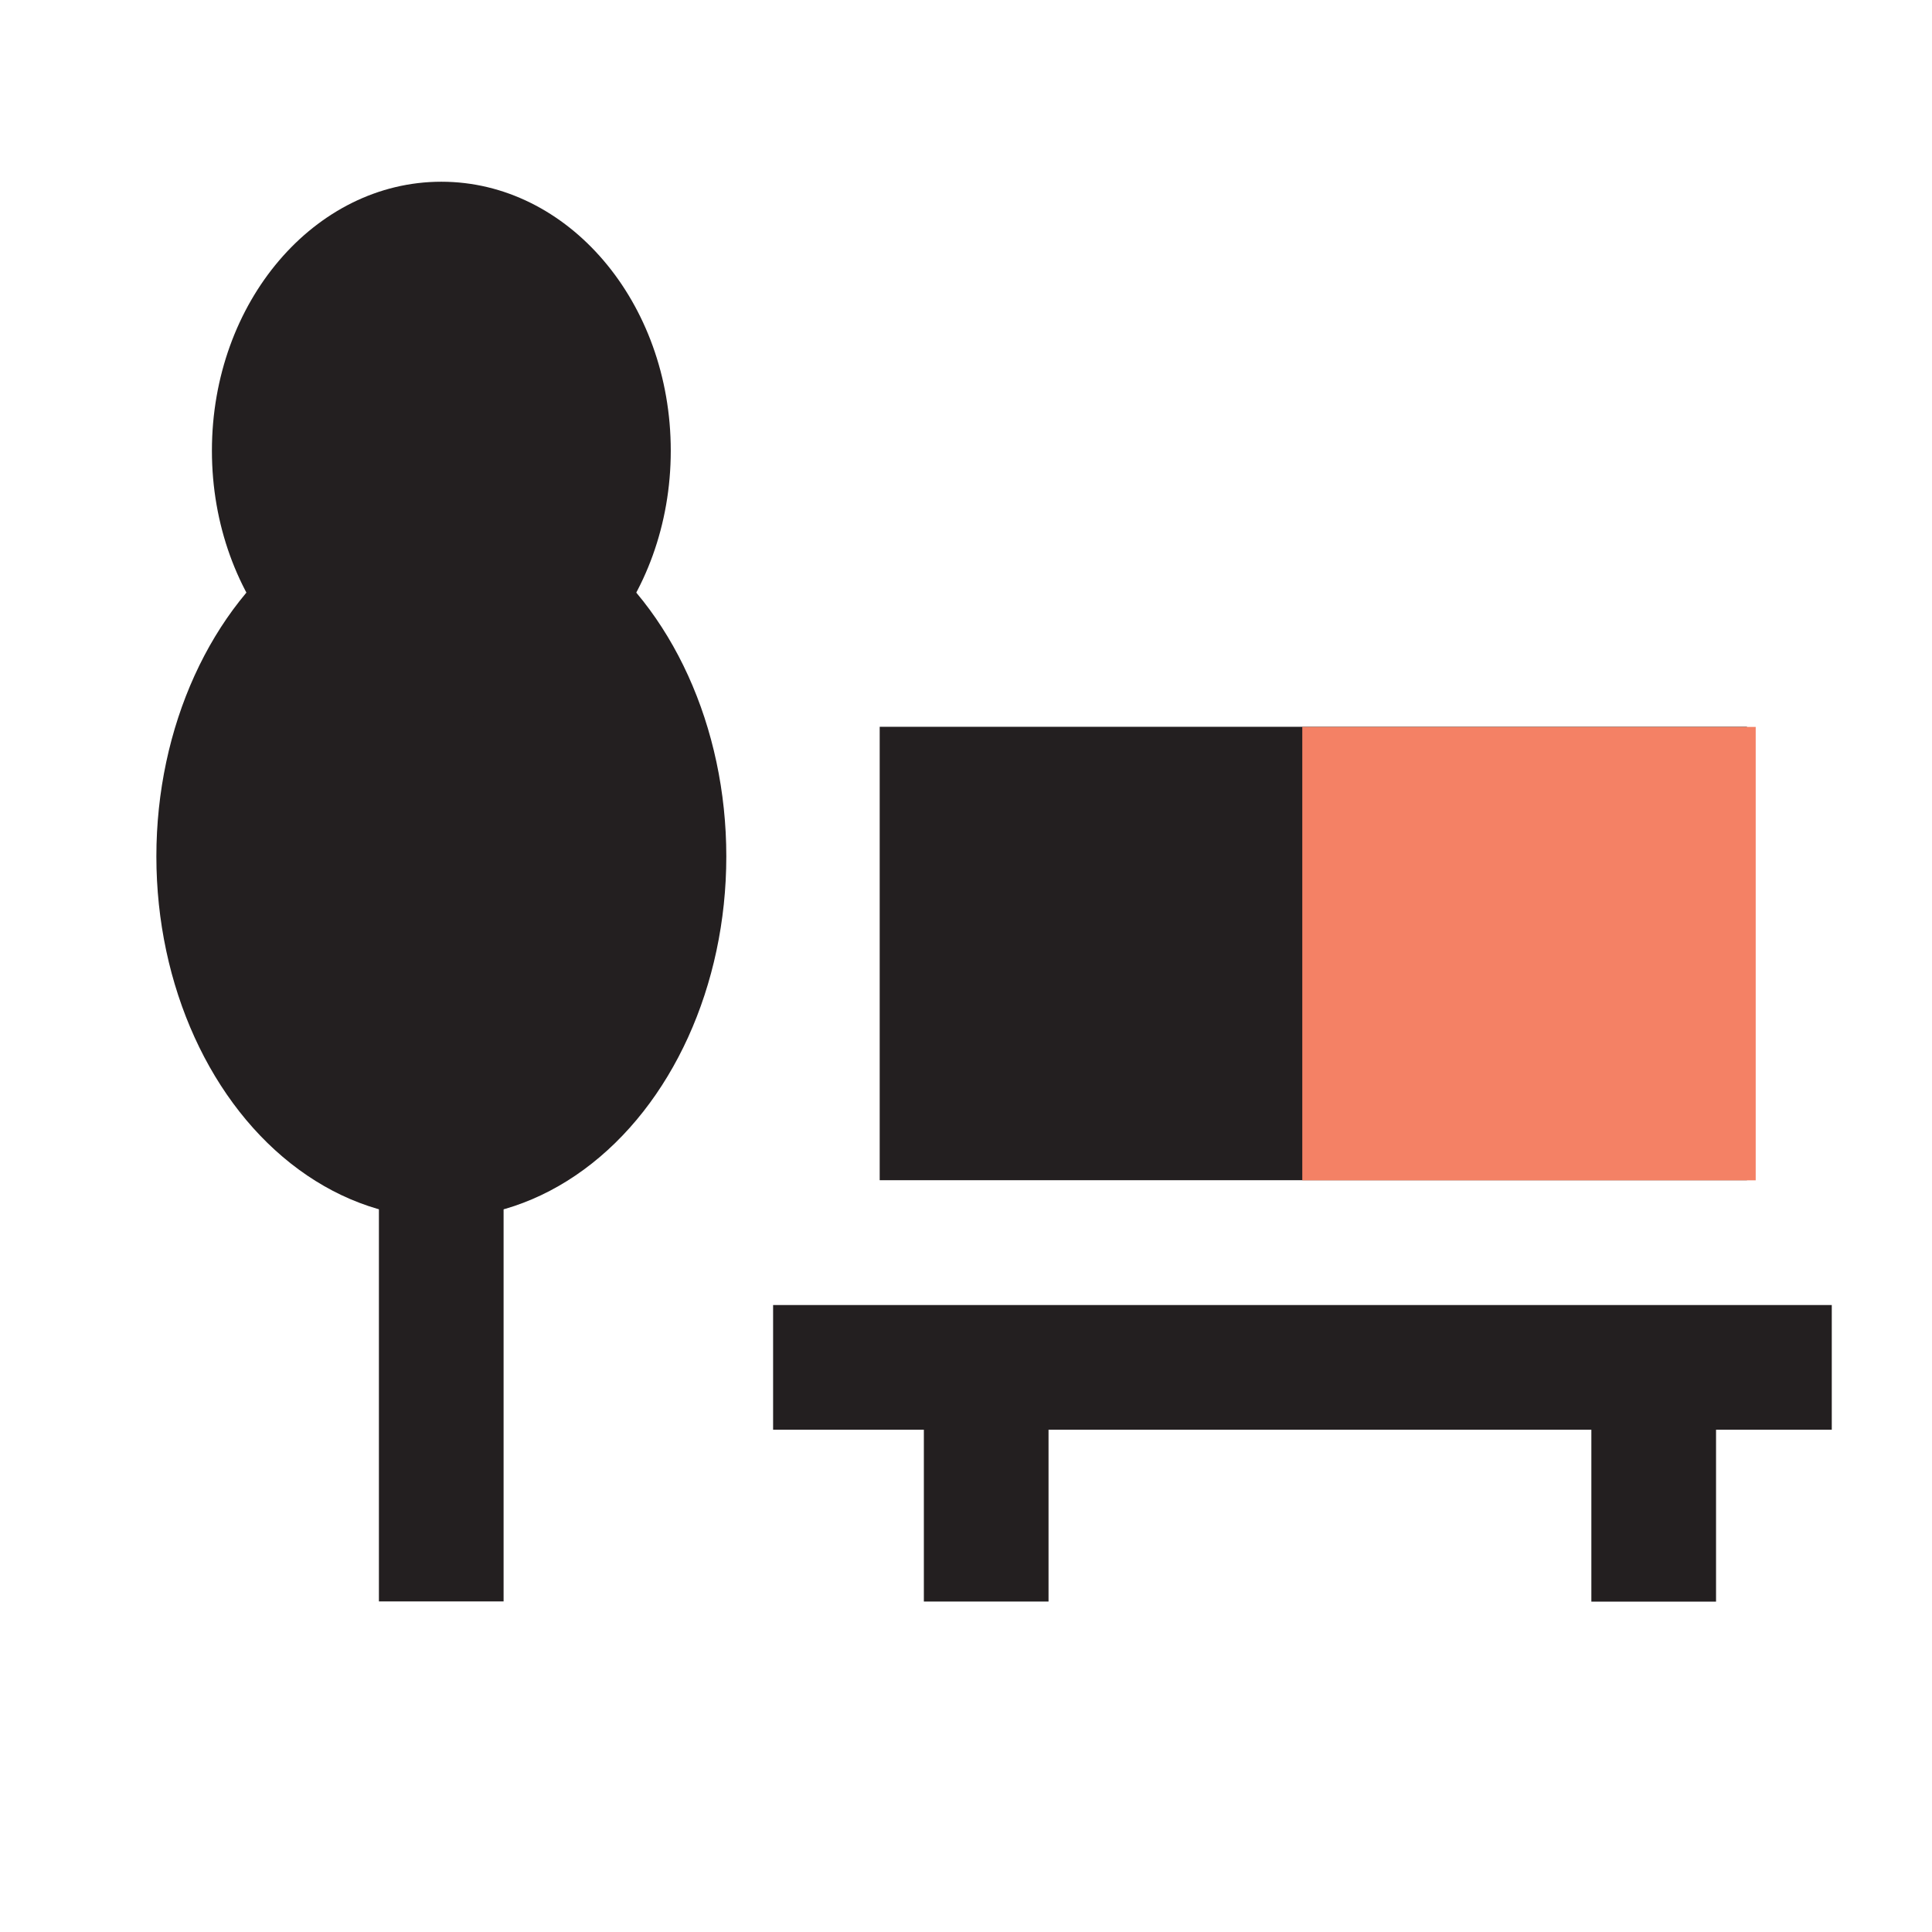 <?xml version="1.0" encoding="utf-8"?>
<!-- Generator: Adobe Illustrator 25.4.1, SVG Export Plug-In . SVG Version: 6.00 Build 0)  -->
<svg version="1.1" id="Layer_1" xmlns="http://www.w3.org/2000/svg" xmlns:xlink="http://www.w3.org/1999/xlink" x="0px" y="0px"
	 viewBox="0 0 64 64" style="enable-background:new 0 0 64 64;" xml:space="preserve">
<style type="text/css">
	.st0{fill:#231F20;}
	.st1{fill:#F48165;}
</style>
<g>
	
		<rect x="25.61" y="43.23" transform="matrix(-1 -1.224647e-16 1.224647e-16 -1 86.29 90.591)" class="st0" width="35.07" height="4.13"/>
	
		<rect x="-1.74" y="34.63" transform="matrix(6.123234e-17 -1 1 6.123234e-17 -22.078 51.309)" class="st0" width="32.72" height="4.13"/>
	
		<rect x="28.33" y="46.64" transform="matrix(6.123234e-17 -1 1 6.123234e-17 -16.036 81.383)" class="st0" width="8.69" height="4.13"/>
	
		<rect x="50.44" y="46.64" transform="matrix(6.123234e-17 -1 1 6.123234e-17 6.076 103.496)" class="st0" width="8.69" height="4.13"/>
	
		<rect x="29.14" y="24.08" transform="matrix(-1 -1.224647e-16 1.224647e-16 -1 87.011 63.176)" class="st0" width="28.73" height="15.02"/>
	<rect x="43.14" y="24.08" class="st1" width="15.02" height="15.02"/>
	<g>
		<ellipse class="st0" cx="14.62" cy="28.37" rx="9.44" ry="11.98"/>
		<ellipse class="st0" cx="14.62" cy="14.93" rx="7.6" ry="8.91"/>
	</g>
</g>
</svg>
